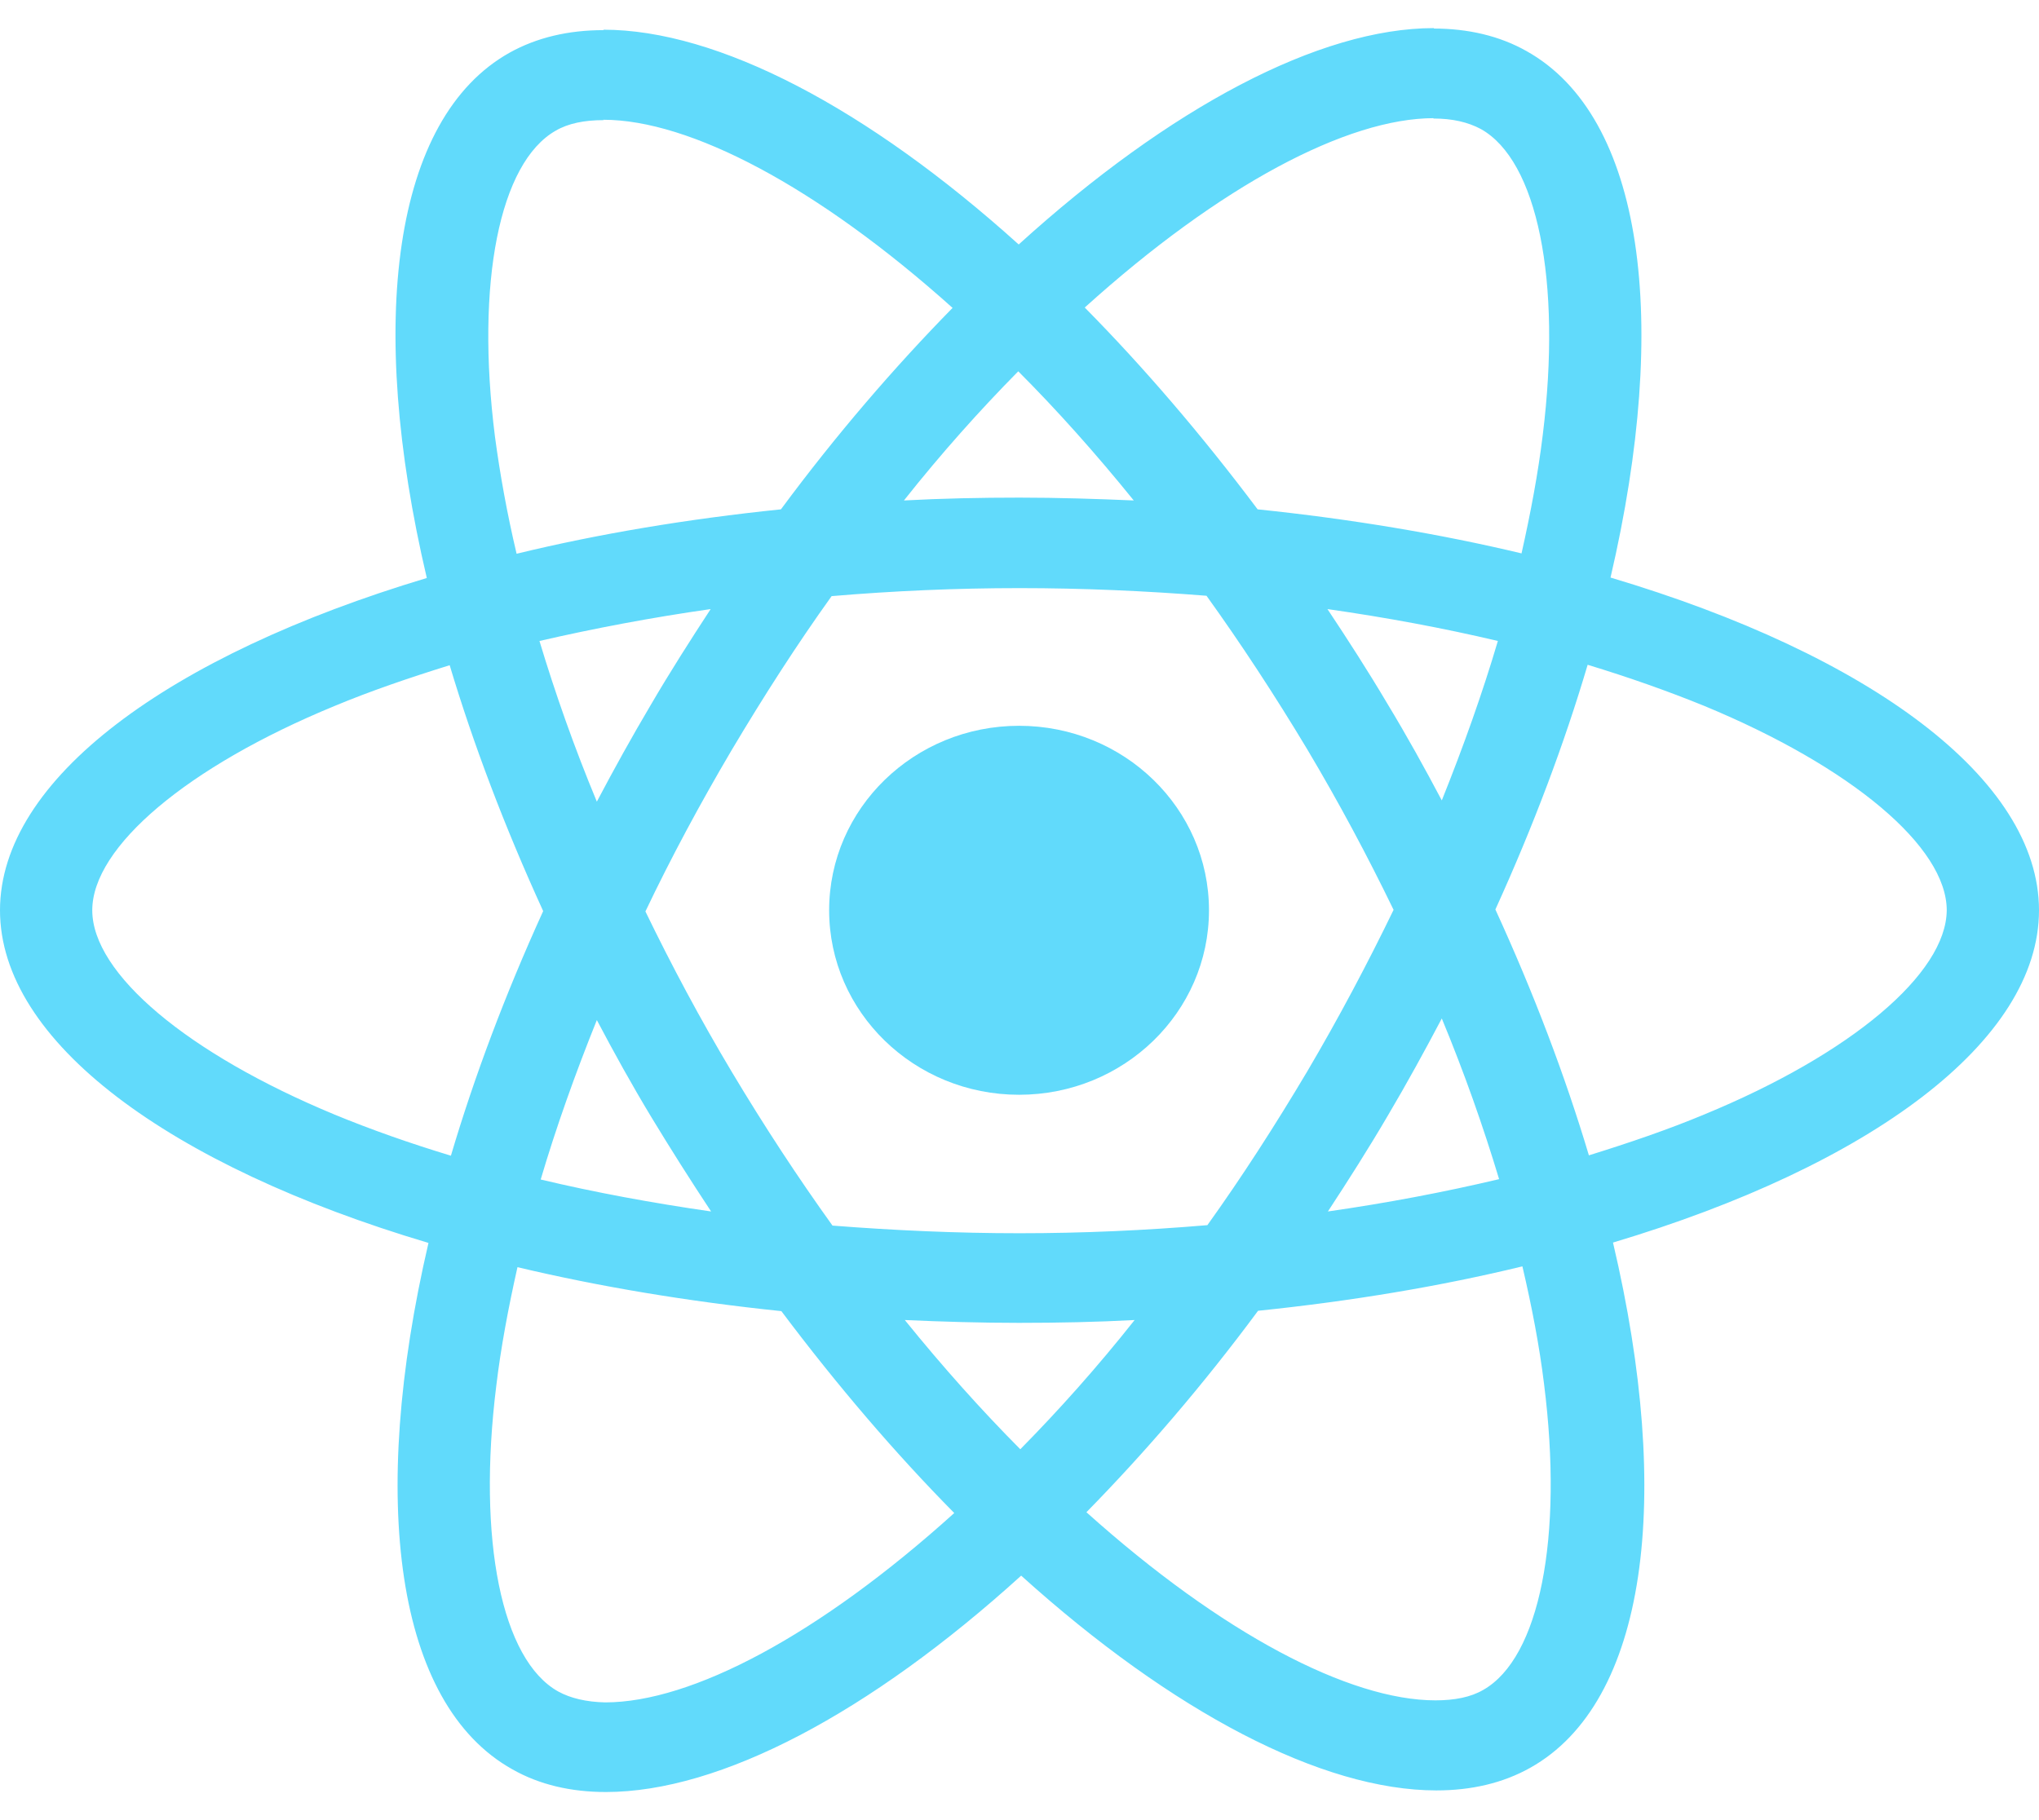 <svg width="28" height="25" viewBox="0 0 28 25" fill="none" xmlns="http://www.w3.org/2000/svg">
<path d="M28 12.503C28 10.7 25.677 8.993 22.116 7.933C22.938 4.407 22.572 1.601 20.963 0.702C20.592 0.492 20.158 0.392 19.684 0.392V1.628C19.947 1.628 20.158 1.678 20.335 1.772C21.111 2.205 21.448 3.852 21.186 5.97C21.123 6.492 21.02 7.041 20.894 7.601C19.776 7.334 18.554 7.129 17.27 6.996C16.5 5.97 15.701 5.039 14.896 4.224C16.757 2.543 18.503 1.623 19.69 1.623V0.386C18.121 0.386 16.066 1.473 13.989 3.358C11.911 1.484 9.857 0.408 8.287 0.408V1.645C9.468 1.645 11.22 2.56 13.081 4.229C12.282 5.044 11.483 5.97 10.724 6.996C9.434 7.129 8.213 7.334 7.094 7.606C6.963 7.052 6.866 6.514 6.797 5.998C6.529 3.88 6.86 2.233 7.631 1.795C7.802 1.695 8.024 1.65 8.287 1.65V0.414C7.808 0.414 7.374 0.514 6.997 0.724C5.393 1.623 5.034 4.423 5.861 7.939C2.311 9.004 0 10.706 0 12.503C0 14.305 2.323 16.013 5.884 17.072C5.062 20.599 5.428 23.405 7.037 24.303C7.408 24.514 7.842 24.614 8.321 24.614C9.891 24.614 11.945 23.527 14.023 21.642C16.1 23.516 18.155 24.592 19.724 24.592C20.204 24.592 20.638 24.492 21.014 24.281C22.618 23.383 22.978 20.582 22.15 17.067C25.689 16.008 28 14.3 28 12.503ZM20.569 8.804C20.358 9.519 20.095 10.257 19.799 10.994C19.565 10.551 19.319 10.107 19.051 9.664C18.788 9.22 18.509 8.787 18.229 8.366C19.04 8.482 19.821 8.627 20.569 8.804ZM17.955 14.71C17.51 15.459 17.053 16.168 16.58 16.828C15.729 16.9 14.867 16.939 14 16.939C13.138 16.939 12.276 16.9 11.432 16.834C10.958 16.174 10.496 15.47 10.051 14.726C9.617 14 9.223 13.262 8.863 12.519C9.217 11.776 9.617 11.033 10.045 10.307C10.49 9.558 10.947 8.848 11.42 8.188C12.271 8.116 13.133 8.078 14 8.078C14.862 8.078 15.724 8.116 16.568 8.183C17.042 8.843 17.504 9.547 17.95 10.29C18.383 11.017 18.777 11.754 19.137 12.497C18.777 13.24 18.383 13.983 17.955 14.71ZM19.799 13.989C20.107 14.732 20.369 15.475 20.586 16.196C19.839 16.373 19.051 16.523 18.235 16.64C18.515 16.213 18.794 15.774 19.057 15.325C19.319 14.882 19.565 14.433 19.799 13.989ZM14.011 19.906C13.481 19.373 12.95 18.78 12.425 18.131C12.938 18.154 13.463 18.17 13.994 18.17C14.531 18.17 15.062 18.159 15.581 18.131C15.067 18.78 14.537 19.373 14.011 19.906ZM9.765 16.64C8.955 16.523 8.173 16.379 7.425 16.201C7.636 15.486 7.899 14.749 8.196 14.011C8.43 14.455 8.675 14.898 8.943 15.342C9.212 15.786 9.486 16.218 9.765 16.64ZM13.983 5.1C14.514 5.632 15.044 6.225 15.569 6.874C15.056 6.852 14.531 6.835 14 6.835C13.463 6.835 12.933 6.846 12.413 6.874C12.927 6.225 13.458 5.632 13.983 5.1ZM9.759 8.366C9.48 8.793 9.2 9.231 8.938 9.68C8.675 10.124 8.43 10.567 8.196 11.011C7.887 10.268 7.625 9.525 7.408 8.804C8.156 8.632 8.943 8.482 9.759 8.366ZM4.594 15.309C2.574 14.471 1.267 13.373 1.267 12.503C1.267 11.632 2.574 10.529 4.594 9.697C5.085 9.492 5.622 9.309 6.175 9.137C6.501 10.224 6.929 11.355 7.459 12.514C6.934 13.667 6.512 14.793 6.192 15.874C5.627 15.703 5.091 15.514 4.594 15.309ZM7.665 23.233C6.889 22.8 6.552 21.154 6.815 19.035C6.877 18.514 6.98 17.965 7.106 17.405C8.224 17.671 9.446 17.876 10.73 18.009C11.5 19.035 12.299 19.967 13.104 20.782C11.243 22.462 9.497 23.383 8.31 23.383C8.053 23.377 7.836 23.327 7.665 23.233ZM21.203 19.008C21.471 21.126 21.14 22.773 20.369 23.211C20.198 23.311 19.976 23.355 19.713 23.355C18.532 23.355 16.779 22.44 14.919 20.771C15.718 19.956 16.517 19.03 17.276 18.004C18.566 17.871 19.787 17.666 20.906 17.394C21.037 17.954 21.14 18.492 21.203 19.008ZM23.4 15.309C22.909 15.514 22.373 15.697 21.819 15.869C21.494 14.782 21.066 13.651 20.535 12.492C21.06 11.338 21.482 10.213 21.802 9.131C22.367 9.303 22.903 9.492 23.406 9.697C25.426 10.534 26.733 11.632 26.733 12.503C26.727 13.373 25.42 14.477 23.4 15.309Z" fill="#61DAFB"/>
<path d="M13.994 15.037C15.435 15.037 16.602 13.902 16.602 12.503C16.602 11.103 15.435 9.969 13.994 9.969C12.554 9.969 11.386 11.103 11.386 12.503C11.386 13.902 12.554 15.037 13.994 15.037Z" fill="#61DAFB"/>
</svg>
